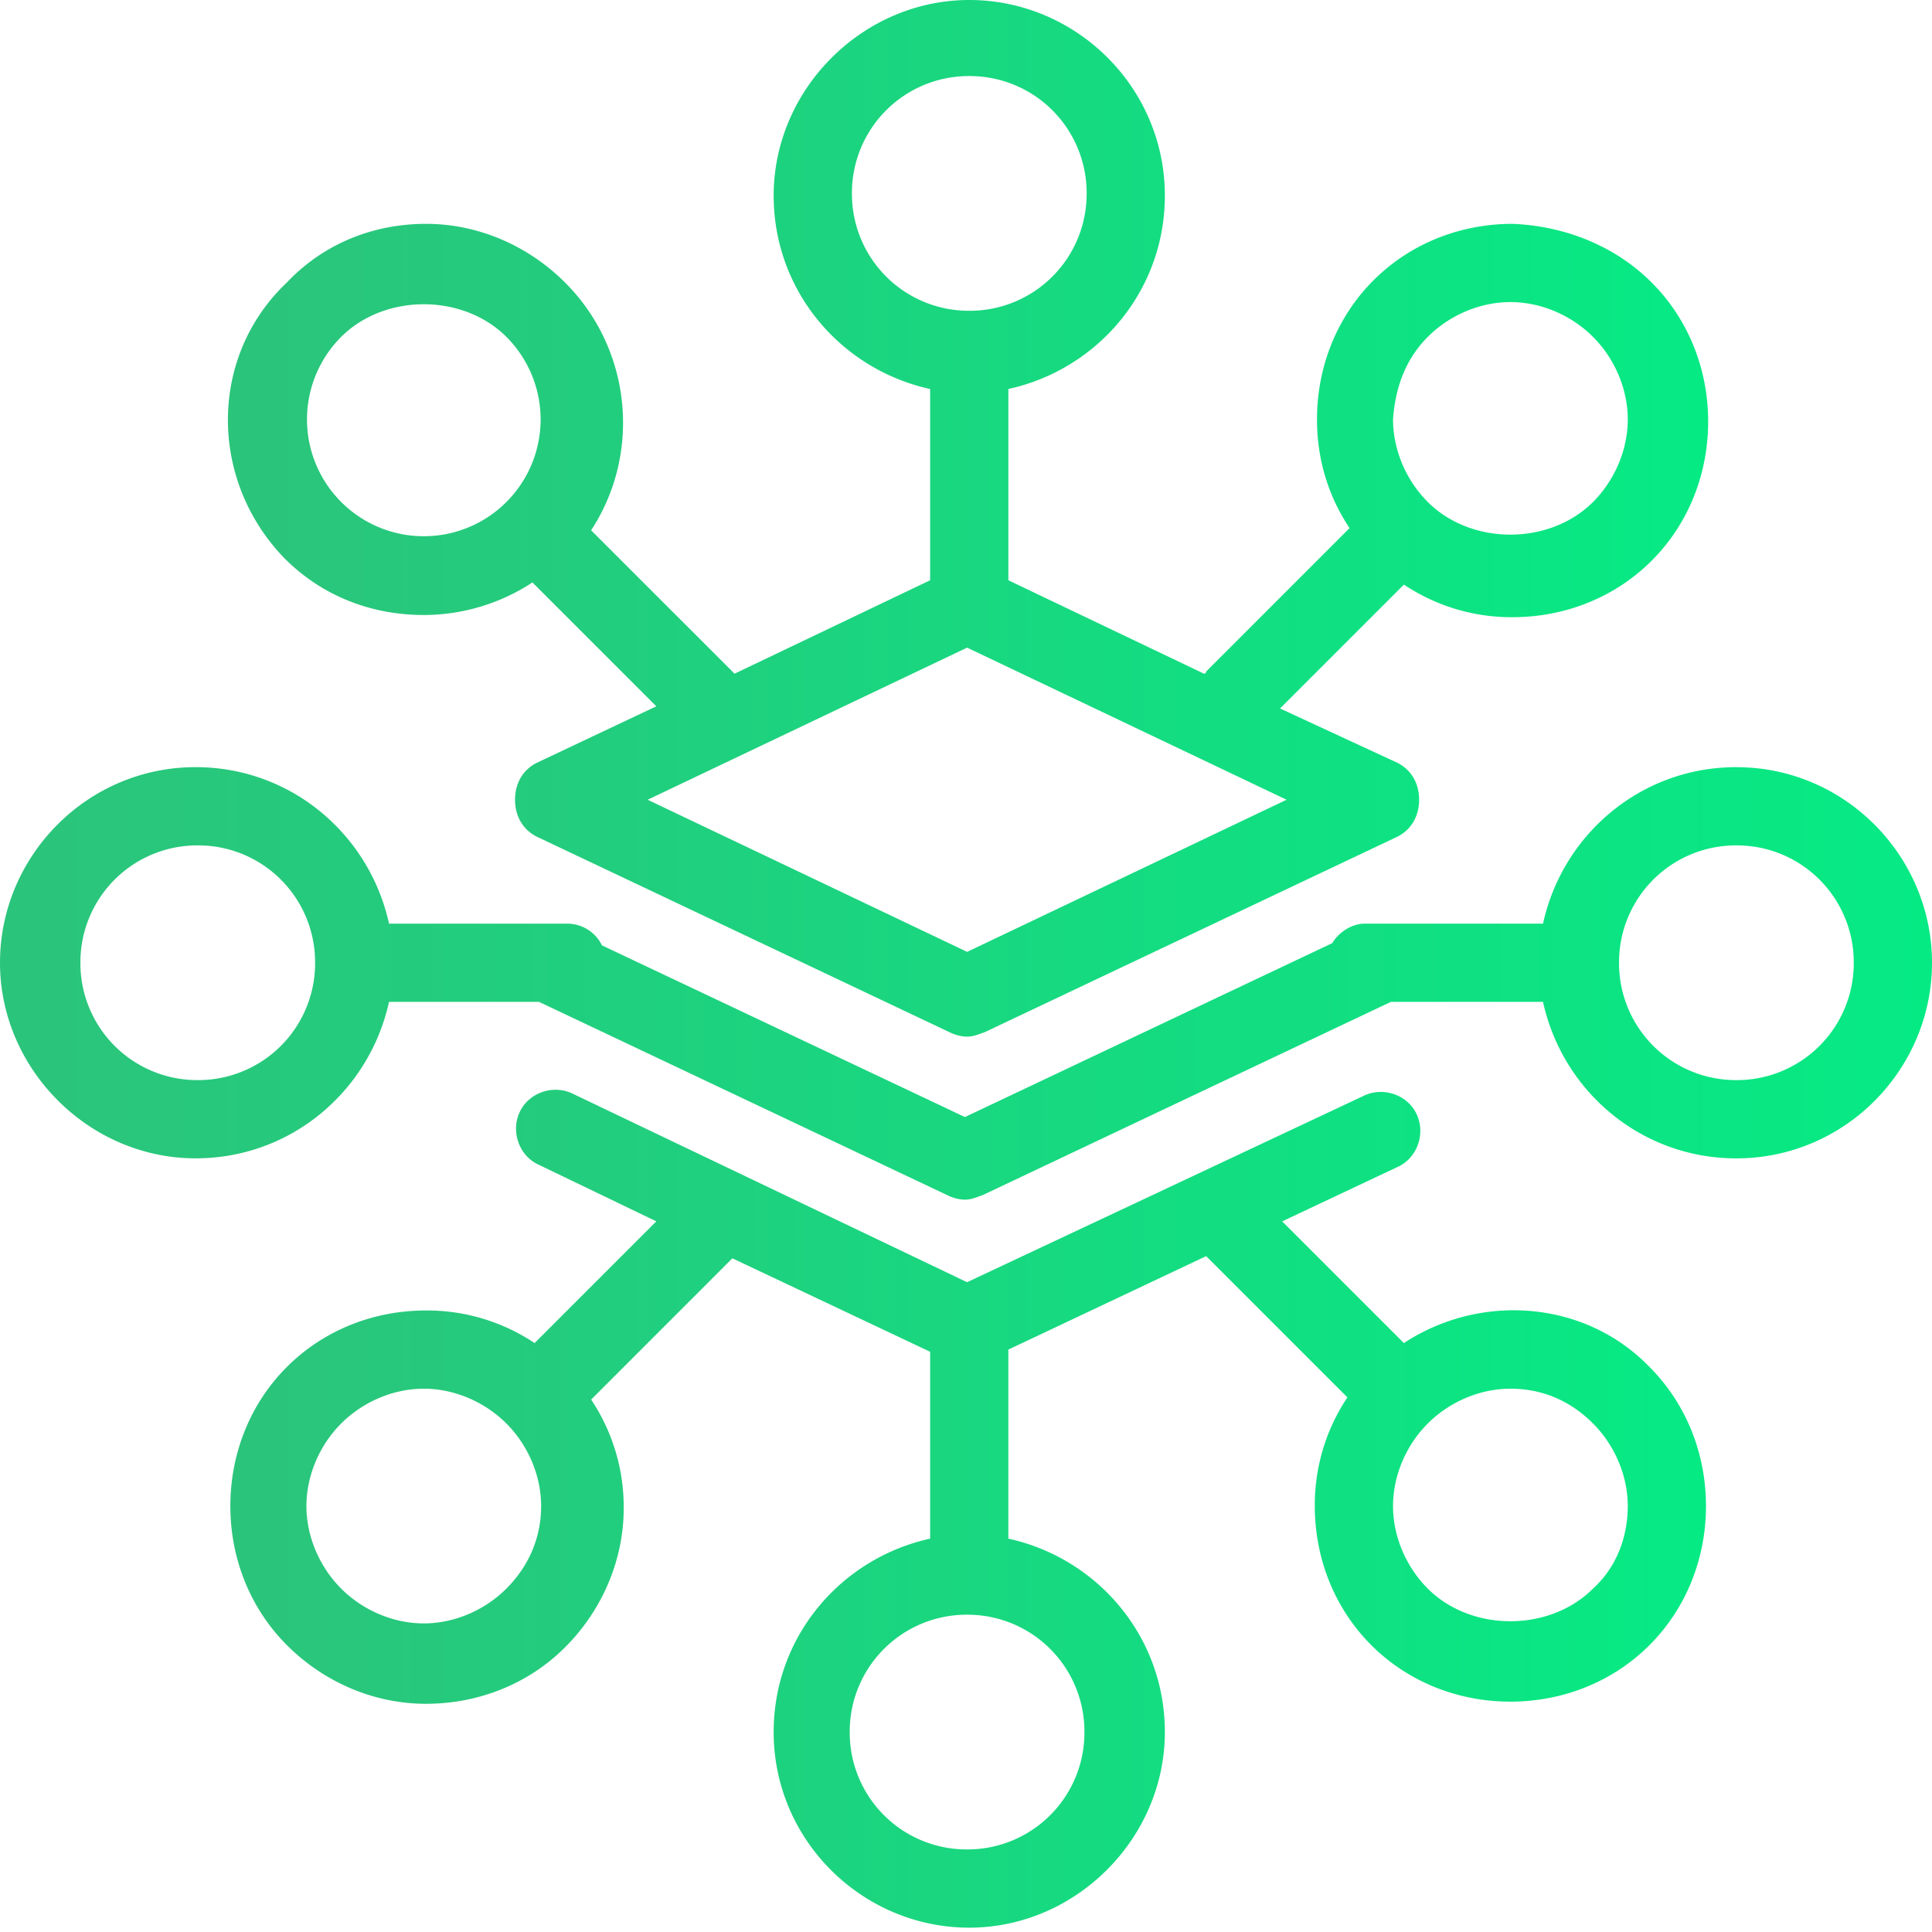 <svg width="70" height="70" viewBox="0 0 70 70" fill="none" xmlns="http://www.w3.org/2000/svg"><path d="M62.913 27.795c-3.464 0-6.299 2.441-7.007 5.67h-6.457c-.473 0-.945.315-1.181.708l-13.307 6.3-13.15-6.22a1.403 1.403 0 0 0-1.26-.788h-6.456c-.71-3.229-3.544-5.67-7.008-5.67C3.15 27.795 0 31.024 0 34.882c0 3.858 3.228 7.087 7.087 7.087 3.464 0 6.299-2.441 7.008-5.67h5.433l14.803 7.008c.157.079.393.158.63.158.236 0 .393-.079.63-.158L50.394 36.3h5.512c.708 3.229 3.543 5.67 7.007 5.67 3.937 0 7.087-3.229 7.087-7.087 0-3.858-3.15-7.087-7.087-7.087zM7.165 39.134a4.234 4.234 0 0 1-4.252-4.252 4.234 4.234 0 0 1 4.252-4.252 4.234 4.234 0 0 1 4.252 4.252 4.234 4.234 0 0 1-4.252 4.252zm55.748 0a4.234 4.234 0 0 1-4.252-4.252 4.234 4.234 0 0 1 4.252-4.252 4.234 4.234 0 0 1 4.252 4.252 4.234 4.234 0 0 1-4.252 4.252z" fill="url(#paint0_linear)"/><path d="M50.866 48.662l-4.41-4.41 4.174-1.968c.709-.315 1.023-1.181.709-1.89-.315-.709-1.181-1.024-1.89-.709l-14.41 6.772-14.33-6.85c-.709-.316-1.575 0-1.89.708-.315.709 0 1.575.709 1.89l4.252 2.047-4.41 4.41a7.005 7.005 0 0 0-3.937-1.181c-1.89 0-3.7.708-5.04 2.047-1.338 1.338-2.047 3.15-2.047 5.04 0 1.889.71 3.7 2.048 5.038 1.338 1.339 3.15 2.126 5.039 2.126 1.89 0 3.7-.708 5.04-2.047 1.338-1.338 2.125-3.15 2.125-5.04a7.005 7.005 0 0 0-1.18-3.936l5.117-5.118 7.166 3.386v6.771c-3.229.709-5.67 3.544-5.67 7.008 0 3.937 3.229 7.087 7.087 7.087 3.858 0 7.087-3.229 7.087-7.087 0-3.465-2.441-6.3-5.67-7.008v-6.85l7.166-3.386 5.118 5.118a7.005 7.005 0 0 0-1.181 3.937c0 1.89.708 3.7 2.047 5.04 1.339 1.338 3.15 2.047 5.04 2.047 1.89 0 3.7-.709 5.039-2.048 1.338-1.338 2.047-3.15 2.047-5.039 0-1.89-.709-3.7-2.047-5.04-2.362-2.44-6.142-2.676-8.898-.865zm-32.52 8.897c-.787.788-1.89 1.26-2.992 1.26s-2.204-.472-2.992-1.26c-.787-.787-1.26-1.89-1.26-2.992s.473-2.205 1.26-2.992c.788-.787 1.89-1.26 2.992-1.26 1.103 0 2.205.473 2.992 1.26.788.787 1.26 1.89 1.26 2.992 0 1.181-.472 2.205-1.26 2.992zm20.945 5.197a4.234 4.234 0 0 1-4.252 4.252 4.234 4.234 0 0 1-4.252-4.252 4.234 4.234 0 0 1 4.252-4.252 4.234 4.234 0 0 1 4.252 4.252zm18.426-5.197c-1.575 1.575-4.41 1.575-5.985 0-.787-.787-1.26-1.89-1.26-2.992s.473-2.205 1.26-2.992c.788-.787 1.89-1.26 2.992-1.26 1.103 0 2.126.394 2.993 1.26.787.787 1.26 1.89 1.26 2.992s-.394 2.205-1.26 2.992z" fill="url(#paint1_linear)"/><path d="M10.315 20.236c1.417 1.418 3.228 2.047 5.04 2.047a7.193 7.193 0 0 0 3.936-1.18l4.488 4.488-4.33 2.047c-.473.236-.788.708-.788 1.338 0 .63.315 1.103.788 1.339l14.96 7.087c.158.078.394.157.63.157.237 0 .394-.079.63-.157l14.96-7.087c.473-.236.788-.709.788-1.339s-.315-1.102-.787-1.338l-4.252-1.969 4.488-4.488a7.005 7.005 0 0 0 3.937 1.181c1.89 0 3.7-.708 5.04-2.047 1.338-1.339 2.047-3.15 2.047-5.04 0-1.89-.709-3.7-2.047-5.039-1.34-1.338-3.15-2.047-5.04-2.126-1.89 0-3.7.709-5.04 2.048-1.338 1.338-2.046 3.15-2.046 5.039 0 1.417.393 2.756 1.18 3.937l-5.196 5.197s0 .078-.079.078l-7.087-3.385v-6.93c3.229-.708 5.67-3.543 5.67-7.007C42.205 3.15 38.976 0 35.118 0c-3.858 0-7.087 3.228-7.087 7.087 0 3.464 2.441 6.299 5.67 7.008v6.929l-7.087 3.385-5.197-5.196c1.811-2.756 1.496-6.536-.945-8.977-1.338-1.338-3.15-2.126-5.039-2.126-1.89 0-3.7.709-5.04 2.126-2.834 2.677-2.834 7.166-.078 10zm41.417-8.031c.788-.788 1.89-1.26 2.992-1.26 1.103 0 2.205.472 2.993 1.26.787.787 1.26 1.89 1.26 2.992s-.473 2.205-1.26 2.992c-1.575 1.575-4.41 1.575-5.985 0-.787-.787-1.26-1.89-1.26-2.992.08-1.181.473-2.205 1.26-2.992zM35.04 34.488l-11.575-5.512 11.575-5.511 11.575 5.511-11.575 5.512zm-4.173-27.48a4.234 4.234 0 0 1 4.252-4.252 4.234 4.234 0 0 1 4.252 4.252 4.234 4.234 0 0 1-4.252 4.252 4.234 4.234 0 0 1-4.252-4.252zm-18.504 5.197c1.575-1.575 4.41-1.575 5.984 0a4.23 4.23 0 0 1 0 5.984 4.23 4.23 0 0 1-5.984 0 4.23 4.23 0 0 1 0-5.984z" fill="url(#paint2_linear)"/><defs><linearGradient id="paint0_linear" x1="70" y1="35.63" x2="0" y2="35.63" gradientUnits="userSpaceOnUse"><stop stop-color="#06EA84"/><stop offset="1" stop-color="#2BC47B"/></linearGradient><linearGradient id="paint1_linear" x1="61.811" y1="54.663" x2="8.346" y2="54.663" gradientUnits="userSpaceOnUse"><stop stop-color="#06EA84"/><stop offset="1" stop-color="#2BC47B"/></linearGradient><linearGradient id="paint2_linear" x1="61.89" y1="18.779" x2="8.258" y2="18.779" gradientUnits="userSpaceOnUse"><stop stop-color="#06EA84"/><stop offset="1" stop-color="#2BC47B"/></linearGradient></defs></svg>